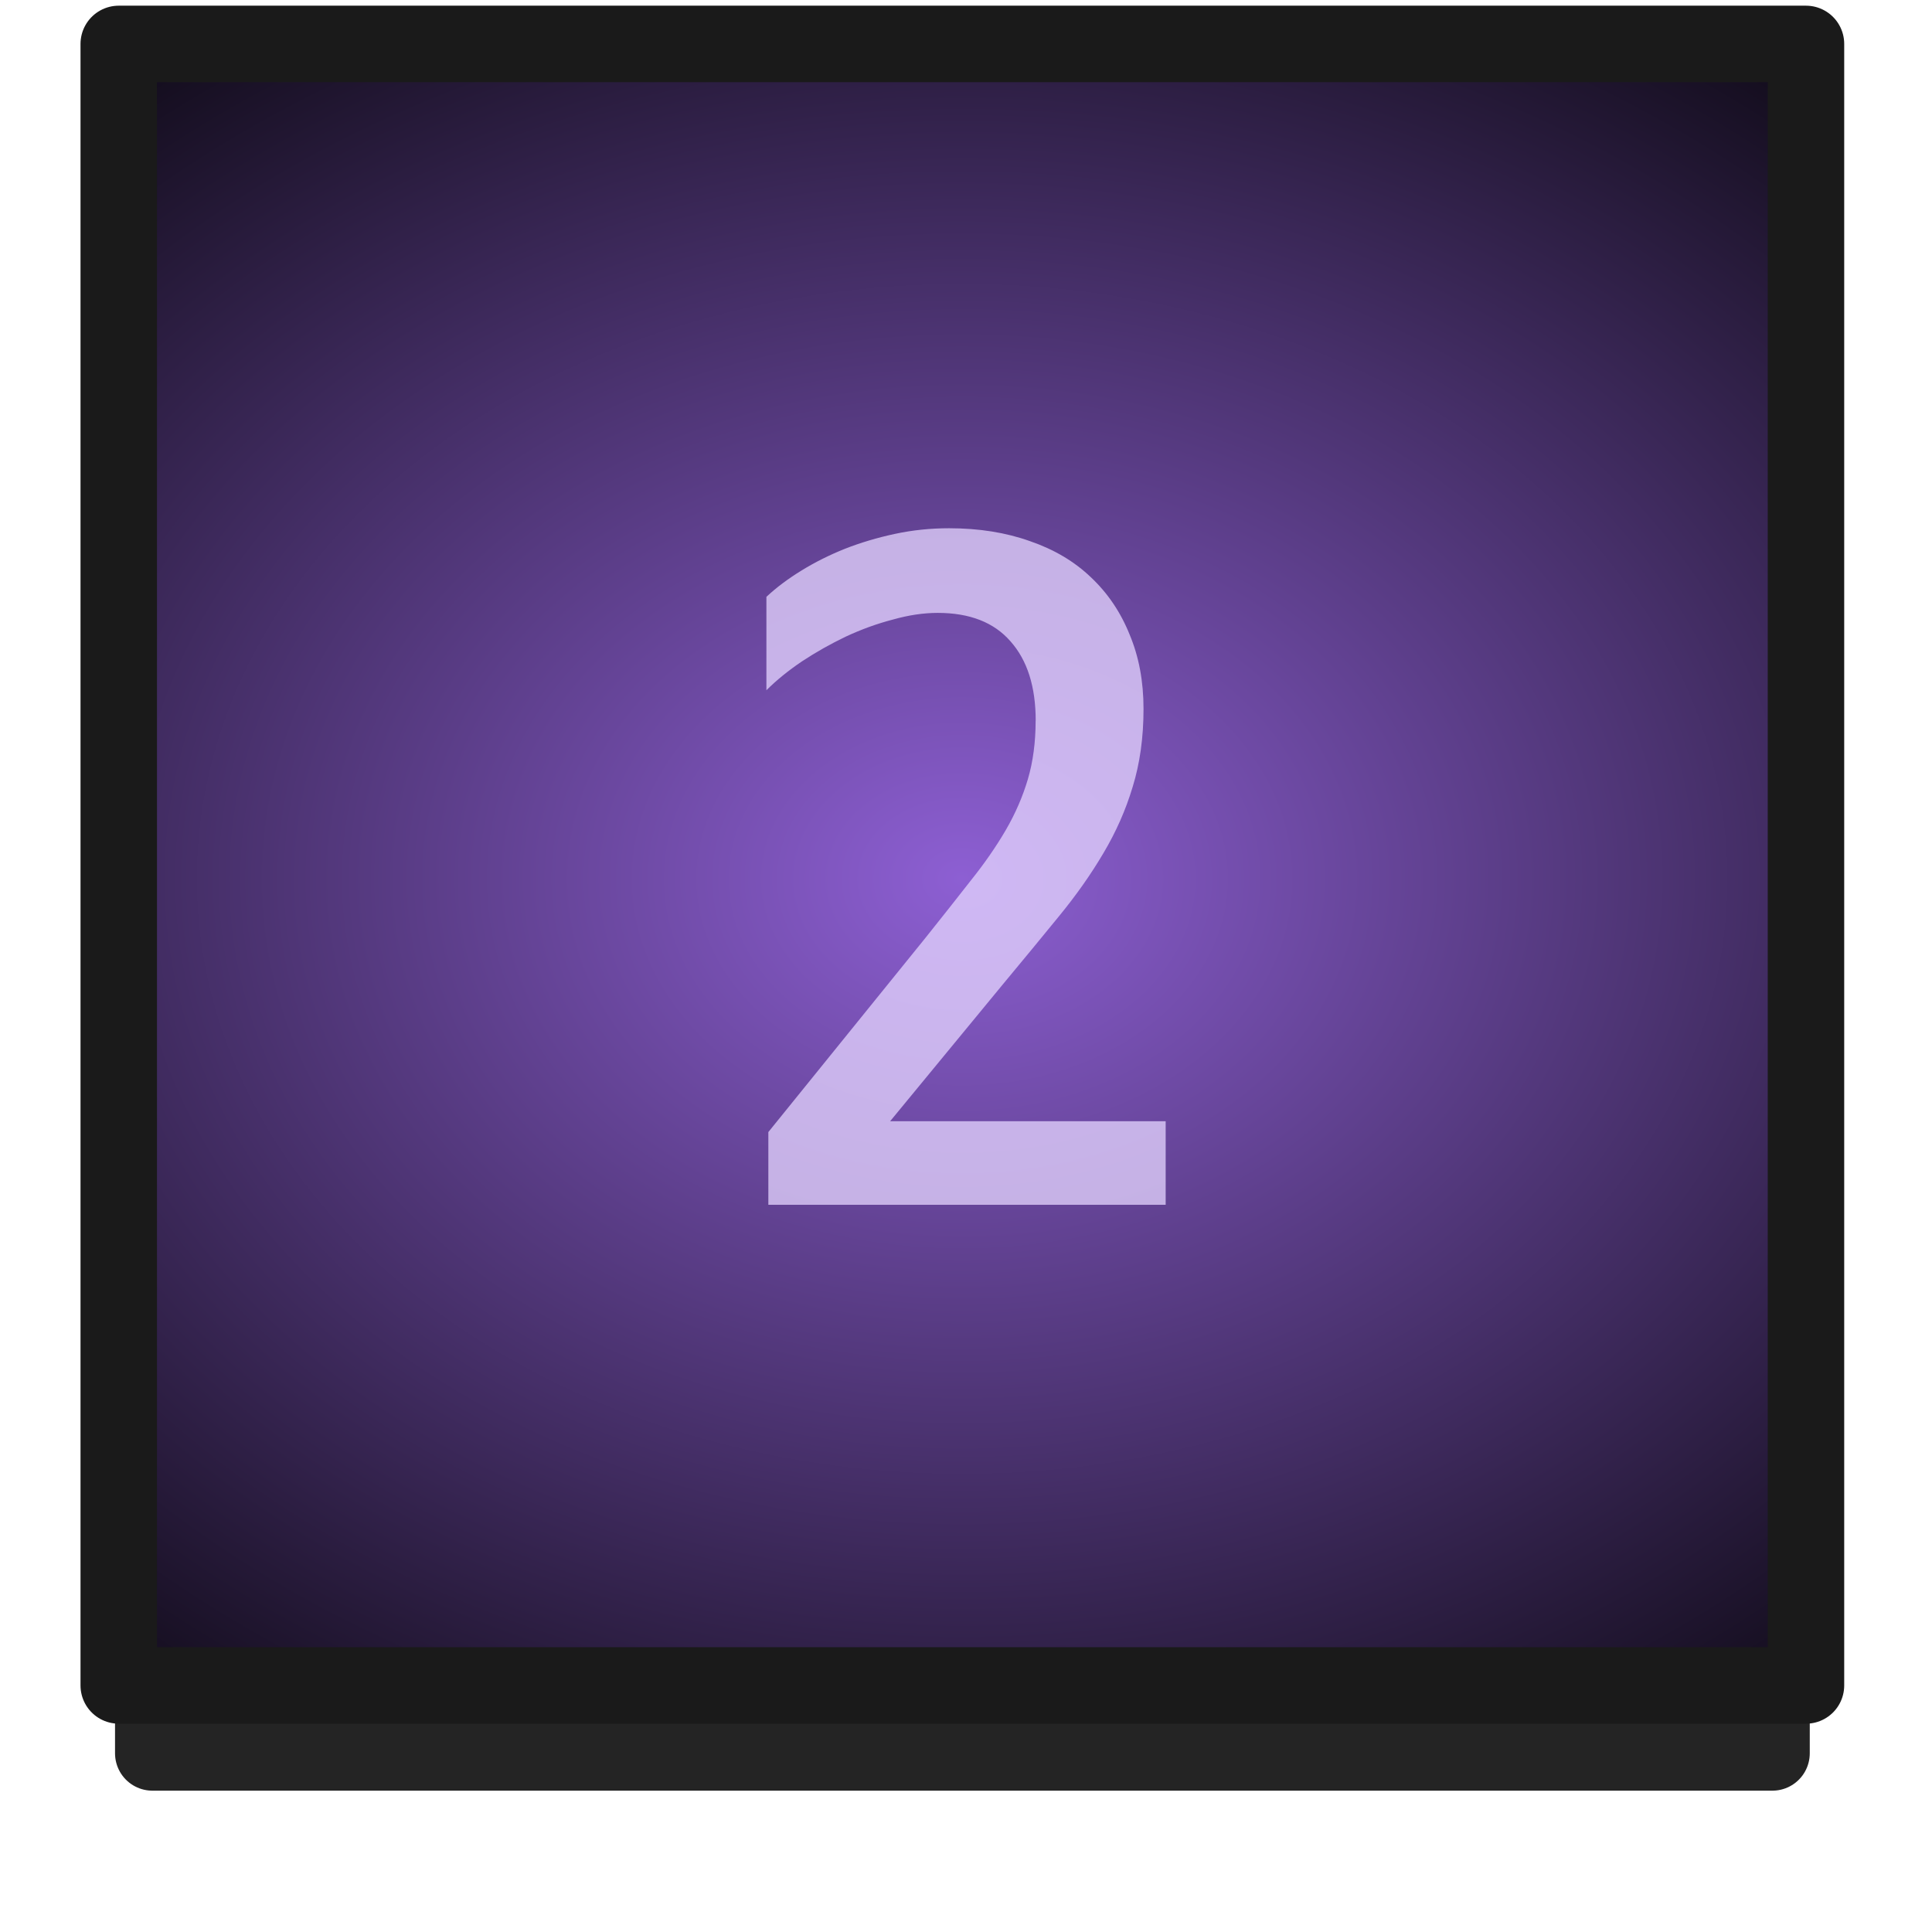 <?xml version="1.0" encoding="UTF-8" standalone="no"?>
<!-- Created with Inkscape (http://www.inkscape.org/) -->

<svg
   xmlns:dc="http://purl.org/dc/elements/1.1/"
   xmlns:cc="http://creativecommons.org/ns#"
   xmlns:rdf="http://www.w3.org/1999/02/22-rdf-syntax-ns#"
   xmlns:svg="http://www.w3.org/2000/svg"
   xmlns="http://www.w3.org/2000/svg"
   xmlns:xlink="http://www.w3.org/1999/xlink"
   xmlns:sodipodi="http://sodipodi.sourceforge.net/DTD/sodipodi-0.dtd"
   xmlns:inkscape="http://www.inkscape.org/namespaces/inkscape"
   width="26"
   height="26"
   viewBox="0 0 26 26"
   id="svg2"
   version="1.1"
   inkscape:version="0.91 r13725"
   sodipodi:docname="btn_beatloop_2_over.svg">
  <defs
     id="defs4">
    <radialGradient
       inkscape:collect="always"
       xlink:href="#linearGradient4733"
       id="radialGradient4725-4-0"
       cx="768.145"
       cy="167.87"
       fx="768.145"
       fy="167.87"
       r="24.597"
       gradientTransform="matrix(0.837,7.5288245e-8,3.8361515e-5,0.651,-629.95,928.906)"
       gradientUnits="userSpaceOnUse" />
    <linearGradient
       inkscape:collect="always"
       id="linearGradient4733">
      <stop
         style="stop-color:#8d5fd3;stop-opacity:1"
         offset="0"
         id="stop4735" />
      <stop
         style="stop-color:#000000;stop-opacity:1"
         offset="1"
         id="stop4737" />
    </linearGradient>
    <pattern
       y="0"
       x="0"
       height="6"
       width="6"
       patternUnits="userSpaceOnUse"
       id="EMFhbasepattern" />
  </defs>
  <sodipodi:namedview
     id="base"
     pagecolor="#ffffff"
     bordercolor="#666666"
     borderopacity="1.0"
     inkscape:pageopacity="0.0"
     inkscape:pageshadow="2"
     inkscape:zoom="14.481547"
     inkscape:cx="8.8691307"
     inkscape:cy="12.687668"
     inkscape:document-units="px"
     inkscape:current-layer="g5346"
     showgrid="false"
     units="px"
     inkscape:window-width="1920"
     inkscape:window-height="1028"
     inkscape:window-x="-8"
     inkscape:window-y="-8"
     inkscape:window-maximized="1"
     showguides="false" />
  <g
     inkscape:label="Layer 1"
     inkscape:groupmode="layer"
     id="layer1"
     transform="translate(0,-1026.362)">
    <g
       id="g5346"
       transform="translate(-0.049,0)">
      <rect
         y="1027.968"
         x="2.1"
         height="21.989"
         width="21.801"
         id="rect4183-39-0-0-1-8-7"
         style="opacity:0.859;fill:none;fill-opacity:1;stroke:#000000;stroke-width:1.006;stroke-linecap:round;stroke-linejoin:round;stroke-miterlimit:4;stroke-dasharray:none;stroke-dashoffset:0;stroke-opacity:1" />
      <rect
         y="1027.057"
         x="1.647"
         height="22.091"
         width="22.706"
         id="rect4183-39-0-0-1-8"
         style="opacity:1;fill:url(#radialGradient4725-4-0);fill-opacity:1;stroke:none;stroke-width:1.029;stroke-linecap:round;stroke-linejoin:round;stroke-miterlimit:4;stroke-dasharray:none;stroke-dashoffset:0;stroke-opacity:1" />
      <rect
         transform="scale(1,-1)"
         y="-1049.044"
         x="1.647"
         height="22.091"
         width="22.706"
         id="rect4183-39-0-0-1-8-78"
         style="opacity:1;fill:none;fill-opacity:1;stroke:#1a1a1a;stroke-width:1.029;stroke-linecap:round;stroke-linejoin:round;stroke-miterlimit:4;stroke-dasharray:none;stroke-dashoffset:0;stroke-opacity:1" />
      <g
         style="font-style:normal;font-variant:normal;font-weight:normal;font-stretch:normal;font-size:14.222px;line-height:100%;font-family:'Estrangelo Edessa';-inkscape-font-specification:'Estrangelo Edessa, Normal';text-align:center;letter-spacing:0px;word-spacing:0px;writing-mode:lr-tb;text-anchor:middle;opacity:0.755;fill:#e5d5ff;fill-opacity:1;stroke:none;stroke-width:0.5;stroke-linecap:butt;stroke-linejoin:miter;stroke-miterlimit:4;stroke-dasharray:none;stroke-opacity:1"
         id="text4937"
         transform="translate(3.082,0)">
        <path
           d="m 10.905,1036.061 q 0,-0.688 -0.34,-1.069 -0.333,-0.382 -0.979,-0.382 -0.285,0 -0.604,0.09 -0.319,0.083 -0.632,0.229 -0.306,0.146 -0.59,0.333 -0.278,0.188 -0.479,0.389 l 0,-1.257 q 0.201,-0.188 0.472,-0.354 0.271,-0.167 0.583,-0.292 0.319,-0.125 0.674,-0.201 0.354,-0.076 0.729,-0.076 0.604,0 1.09,0.174 0.486,0.167 0.819,0.486 0.34,0.32 0.521,0.771 0.187,0.445 0.187,1 0,0.576 -0.146,1.049 -0.139,0.465 -0.396,0.896 -0.25,0.424 -0.597,0.847 -0.34,0.417 -0.75,0.91 l -1.521,1.847 3.708,0 0,1.125 -5.347,0 0,-0.979 2.118,-2.618 q 0.333,-0.417 0.604,-0.764 0.278,-0.347 0.472,-0.68 0.194,-0.333 0.299,-0.688 0.104,-0.354 0.104,-0.785 z"
           id="path4159"
           inkscape:connector-curvature="0"
           style="fill:#e5d5ff;fill-opacity:1" />
      </g>
    </g>
  </g>
</svg>
